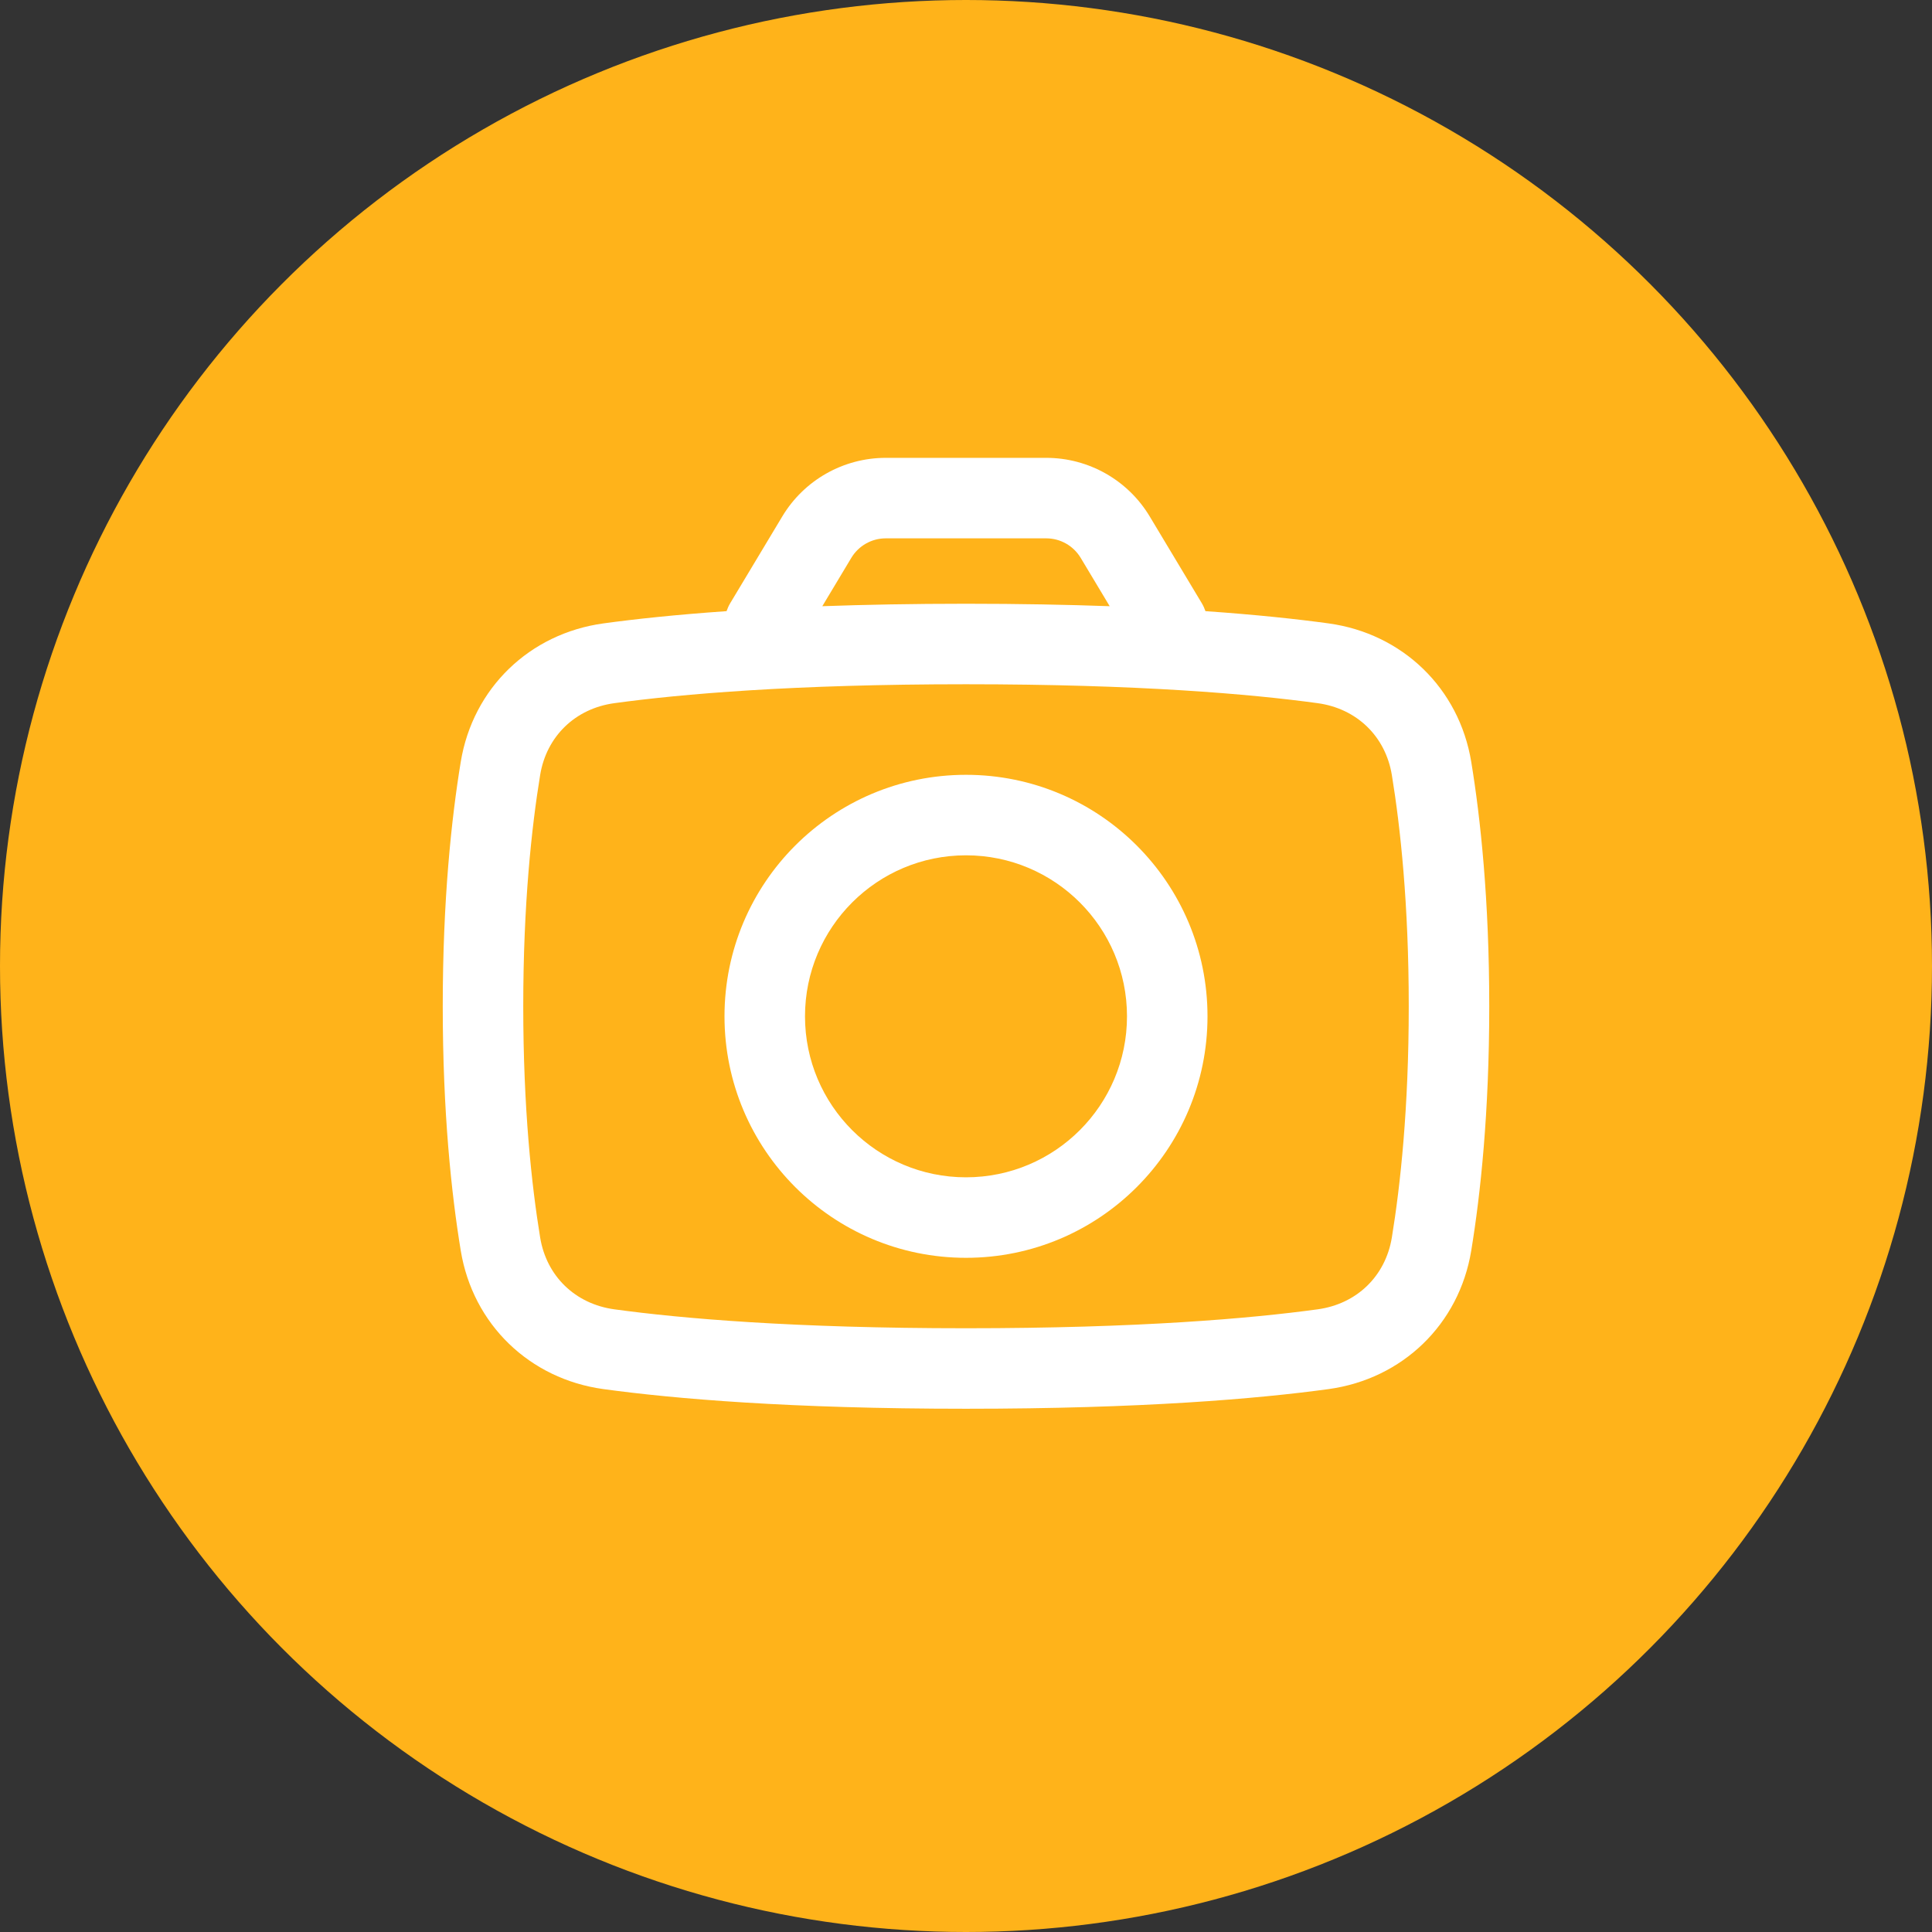 <svg width="48" height="48" viewBox="0 0 48 48" fill="none" xmlns="http://www.w3.org/2000/svg">
<rect x="0" y="0" width="48" height="48" fill="#333333" stroke="none"/>
<circle cx="24" cy="24" r="24" fill="#FFB31A"/>
<path fill-rule="evenodd" clip-rule="evenodd" d="M18 25.25C18 21.936 20.686 19.25 24 19.25C27.314 19.25 30 21.936 30 25.25C30 28.564 27.314 31.25 24 31.25C20.686 31.25 18 28.564 18 25.25ZM24 21.25C21.791 21.25 20 23.041 20 25.25C20 27.459 21.791 29.25 24 29.25C26.209 29.25 28 27.459 28 25.25C28 23.041 26.209 21.25 24 21.25Z" fill="white"/>
<path fill-rule="evenodd" clip-rule="evenodd" d="M18.051 15.184C18.074 15.116 18.104 15.05 18.142 14.986L19.435 12.832C19.977 11.928 20.954 11.375 22.007 11.375H25.993C27.046 11.375 28.023 11.928 28.565 12.832L29.858 14.986C29.896 15.05 29.926 15.116 29.949 15.184C31.212 15.272 32.219 15.38 33.007 15.488C34.84 15.739 36.252 17.095 36.553 18.93C36.783 20.331 37 22.354 37 25C37 27.646 36.783 29.669 36.553 31.07C36.252 32.906 34.84 34.261 33.007 34.512C31.242 34.753 28.369 35 24 35C19.631 35 16.758 34.753 14.993 34.512C13.16 34.261 11.748 32.906 11.447 31.07C11.217 29.669 11 27.646 11 25C11 22.354 11.217 20.331 11.447 18.93C11.748 17.095 13.16 15.739 14.993 15.488C15.78 15.38 16.788 15.272 18.051 15.184ZM21.15 13.861C21.331 13.559 21.656 13.375 22.007 13.375H25.993C26.344 13.375 26.669 13.559 26.85 13.861L27.57 15.061C26.511 15.023 25.324 15 24 15C22.676 15 21.489 15.023 20.43 15.061L21.15 13.861ZM24 17C19.704 17 16.924 17.243 15.264 17.47C14.291 17.603 13.578 18.294 13.42 19.254C13.208 20.549 13 22.464 13 25C13 27.536 13.208 29.451 13.42 30.746C13.578 31.706 14.291 32.397 15.264 32.53C16.924 32.757 19.704 33 24 33C28.296 33 31.076 32.757 32.736 32.53C33.709 32.397 34.422 31.706 34.58 30.746C34.792 29.451 35 27.536 35 25C35 22.464 34.792 20.549 34.58 19.254C34.422 18.294 33.709 17.603 32.736 17.47C31.076 17.243 28.296 17 24 17Z" fill="white"/>
</svg>

